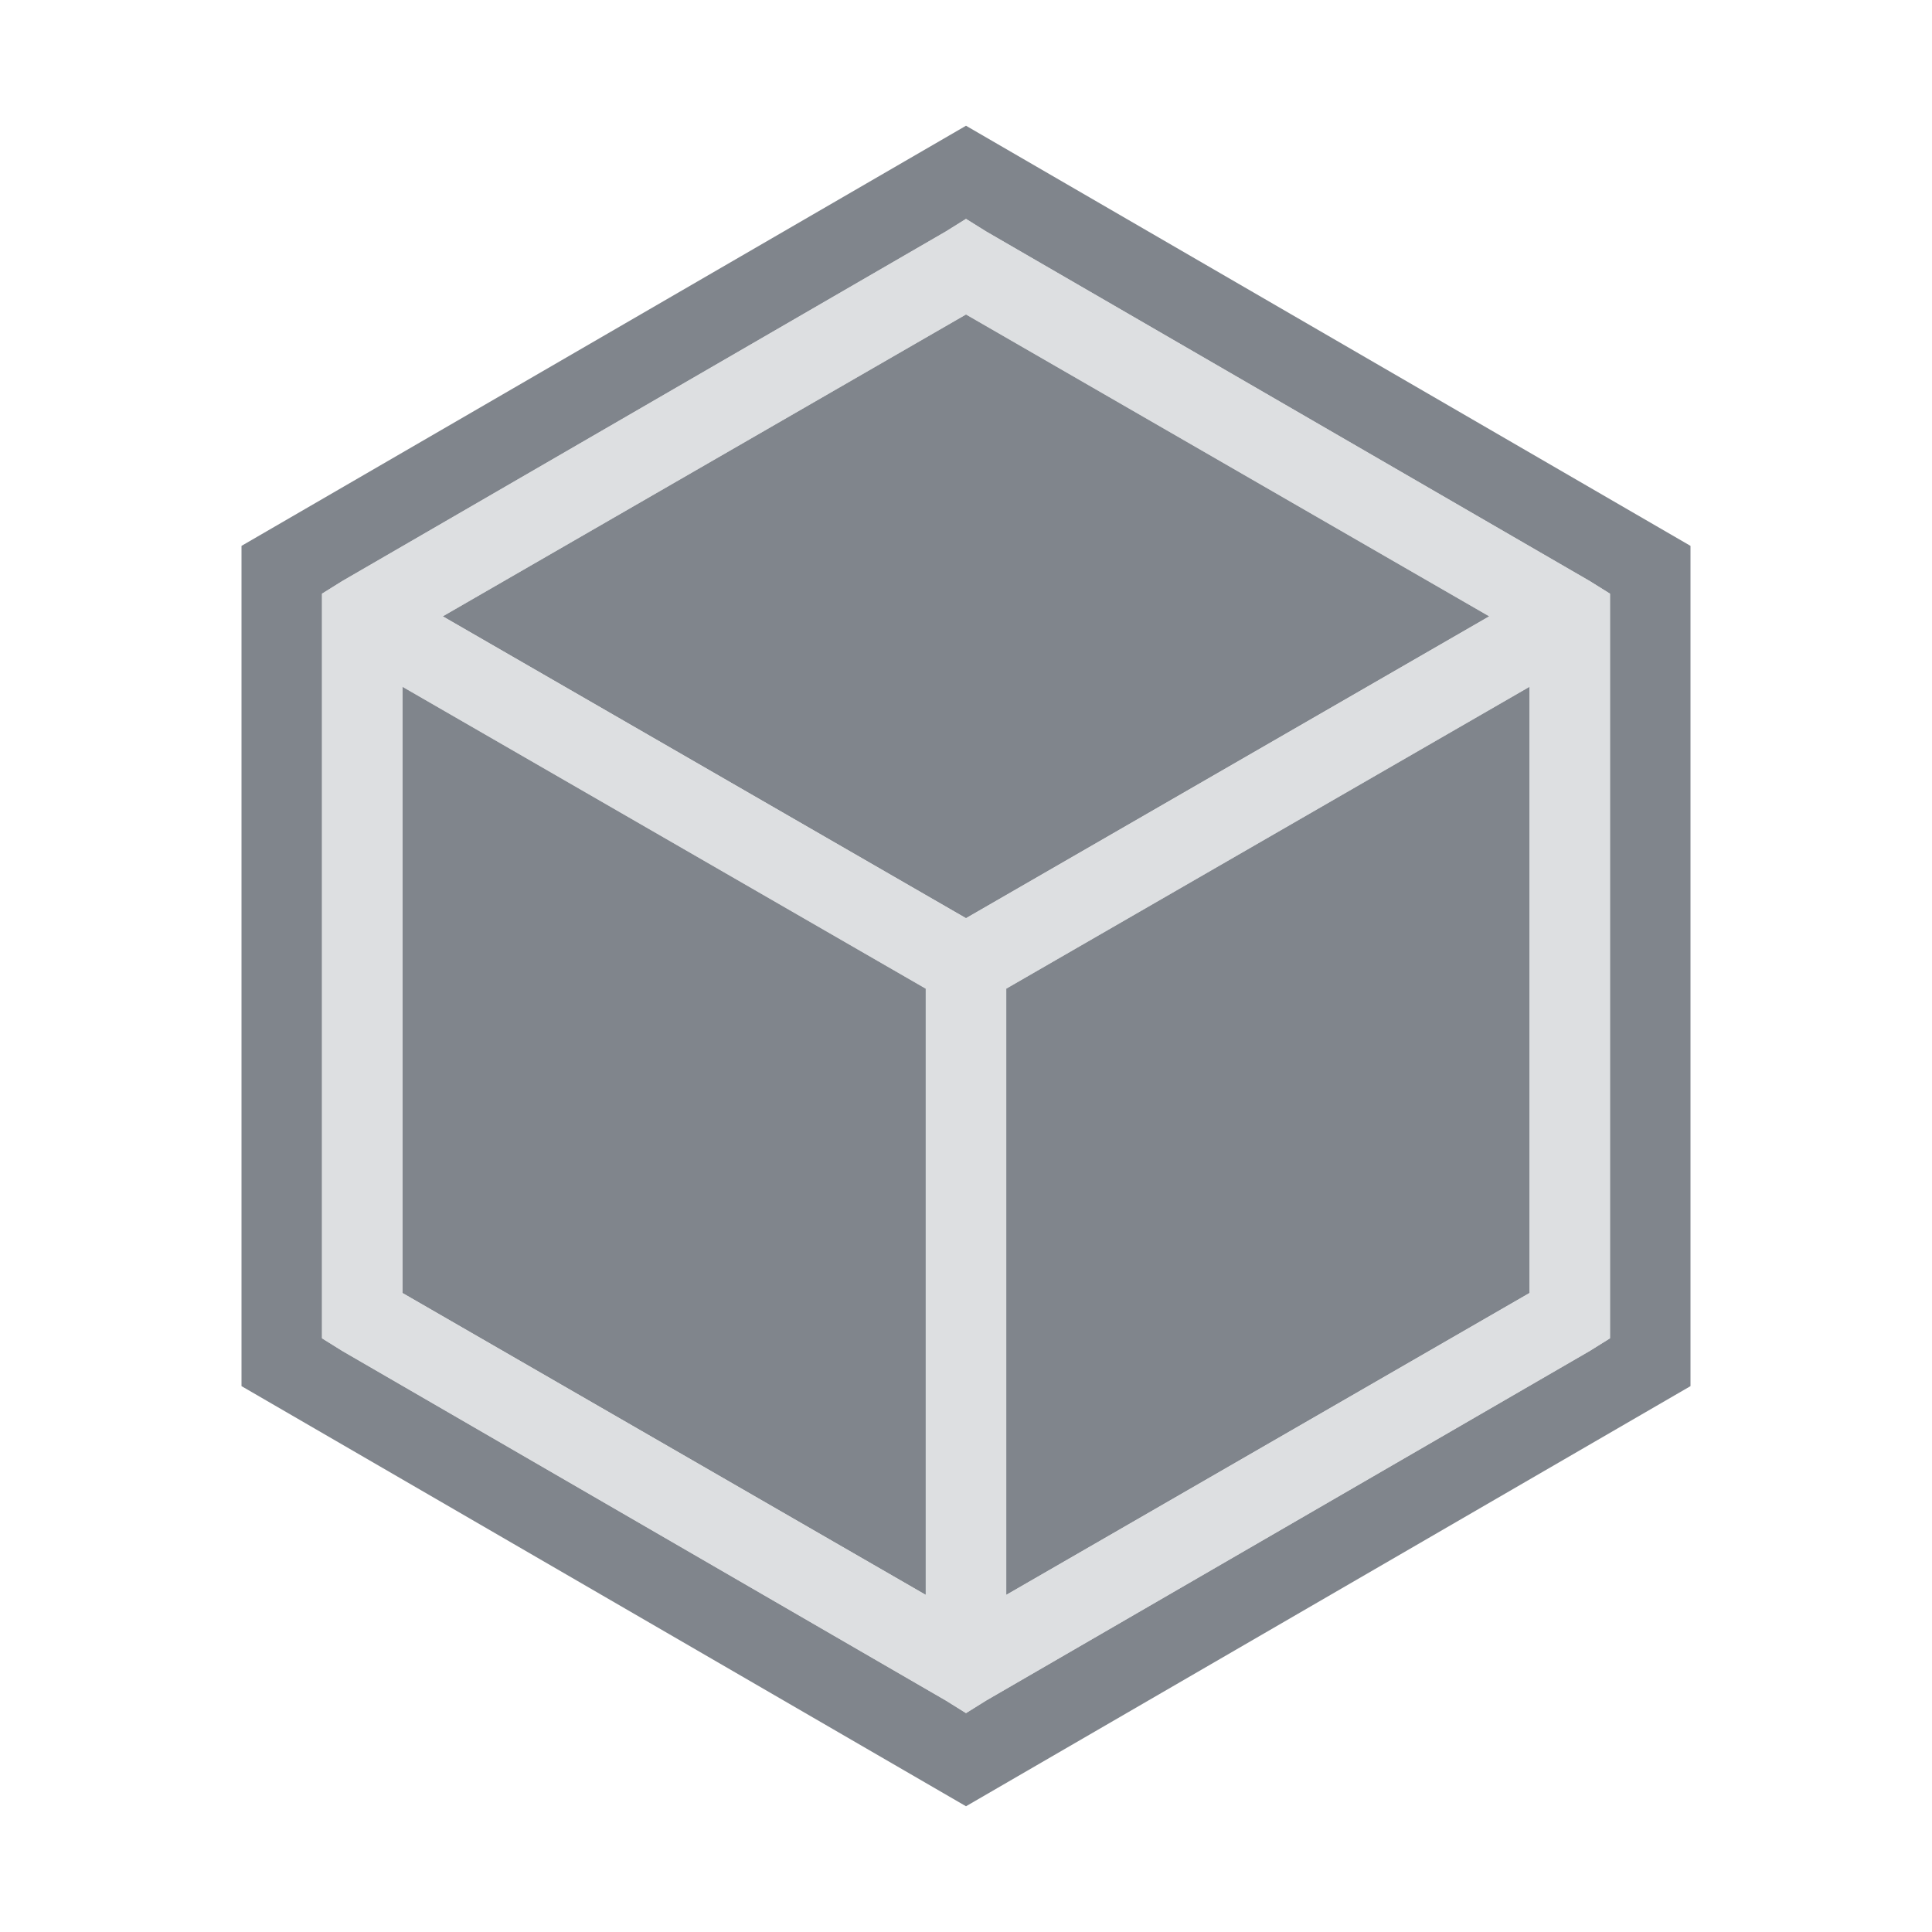 <?xml version="1.0" encoding="UTF-8" standalone="no"?>
<!-- Created with Inkscape (http://www.inkscape.org/) -->

<svg
   xmlns:dc="http://purl.org/dc/elements/1.1/"
   xmlns:cc="http://creativecommons.org/ns#"
   xmlns:rdf="http://www.w3.org/1999/02/22-rdf-syntax-ns#"
   xmlns:svg="http://www.w3.org/2000/svg"
   xmlns="http://www.w3.org/2000/svg"
   xmlns:sodipodi="http://sodipodi.sourceforge.net/DTD/sodipodi-0.dtd"
   xmlns:inkscape="http://www.inkscape.org/namespaces/inkscape"
   version="1.0"
   width="24"
   height="24"
   id="svg2"
   inkscape:version="0.48.4 r9939"
   sodipodi:docname="netbeans.svg">
  <sodipodi:namedview
     pagecolor="#ffffff"
     bordercolor="#666666"
     borderopacity="1"
     objecttolerance="10"
     gridtolerance="10"
     guidetolerance="10"
     inkscape:pageopacity="0"
     inkscape:pageshadow="2"
     inkscape:window-width="1920"
     inkscape:window-height="1022"
     id="namedview32"
     showgrid="true"
     inkscape:zoom="32.000001"
     inkscape:cx="13.705907"
     inkscape:cy="11.434993"
     inkscape:window-x="-5"
     inkscape:window-y="23"
     inkscape:window-maximized="1"
     inkscape:current-layer="svg2"
     inkscape:snap-bbox="true"
     inkscape:bbox-paths="true"
     inkscape:bbox-nodes="true"
     inkscape:snap-bbox-edge-midpoints="true"
     inkscape:snap-bbox-midpoints="true"
     inkscape:object-paths="true"
     inkscape:snap-intersection-paths="true"
     inkscape:object-nodes="true"
     inkscape:snap-smooth-nodes="true"
     inkscape:snap-midpoints="true"
     inkscape:snap-object-midpoints="true"
     inkscape:snap-center="true"
     fit-margin-top="0"
     fit-margin-left="0"
     fit-margin-right="0"
     fit-margin-bottom="0">
    <inkscape:grid
       type="xygrid"
       id="grid3218"
       empspacing="5"
       visible="true"
       enabled="true"
       snapvisiblegridlinesonly="true"
       originx="-11px"
       originy="18px" />
  </sodipodi:namedview>
  <defs
     id="defs4" />
  <path
     style="font-size:medium;font-style:normal;font-variant:normal;font-weight:normal;font-stretch:normal;text-indent:0;text-align:start;text-decoration:none;line-height:normal;letter-spacing:normal;word-spacing:normal;text-transform:none;direction:ltr;block-progression:tb;writing-mode:lr-tb;text-anchor:start;baseline-shift:baseline;color:#000000;fill:#434a55;fill-opacity:0.675;fill-rule:nonzero;stroke:none;stroke-width:2;marker:none;visibility:visible;display:inline;overflow:visible;enable-background:accumulate;font-family:Sans;-inkscape-font-specification:Sans"
     d="M 12 1.562 L 3 6.781 L 3 17.219 L 12 22.438 L 21 17.219 L 21 6.781 L 12 1.562 z M 12 2.719 L 12.25 2.875 L 19.75 7.219 L 20 7.375 L 20 7.656 L 20 16.344 L 20 16.625 L 19.75 16.781 L 12.25 21.125 L 12 21.281 L 11.75 21.125 L 4.25 16.781 L 4 16.625 L 4 16.344 L 4 7.656 L 4 7.375 L 4.25 7.219 L 11.75 2.875 L 12 2.719 z M 12 3.906 L 5.5 7.656 L 12 11.406 L 18.5 7.656 L 12 3.906 z M 5 8.531 L 5 16.062 L 11.5 19.812 L 11.5 12.281 L 5 8.531 z M 19 8.531 L 12.5 12.281 L 12.5 19.812 L 19 16.062 L 19 8.531 z "
     id="path3760" />
  <path
     inkscape:connector-curvature="0"
     id="path2988"
     d="M 12,2.719 11.75,2.875 4.25,7.219 4,7.375 4,7.656 4,16.344 4,16.625 4.25,16.781 11.75,21.125 12,21.281 12.25,21.125 19.75,16.781 20,16.625 20,16.344 20,7.656 20,7.375 19.75,7.219 12.25,2.875 12,2.719 z m 0,1.188 6.5,3.75 -6.5,3.75 -6.5,-3.75 6.5,-3.75 z m -7,4.625 6.5,3.75 0,7.531 -6.5,-3.75 0,-7.531 z m 14,0 0,7.531 -6.5,3.75 0,-7.531 6.5,-3.75 z"
     style="font-size:medium;font-style:normal;font-variant:normal;font-weight:normal;font-stretch:normal;text-indent:0;text-align:start;text-decoration:none;line-height:normal;letter-spacing:normal;word-spacing:normal;text-transform:none;direction:ltr;block-progression:tb;writing-mode:lr-tb;text-anchor:start;baseline-shift:baseline;color:#000000;fill:#d1d4d6;fill-opacity:0.745;stroke:none;stroke-width:1;marker:none;visibility:visible;display:inline;overflow:visible;enable-background:accumulate;font-family:Sans;-inkscape-font-specification:Sans" />
</svg>
